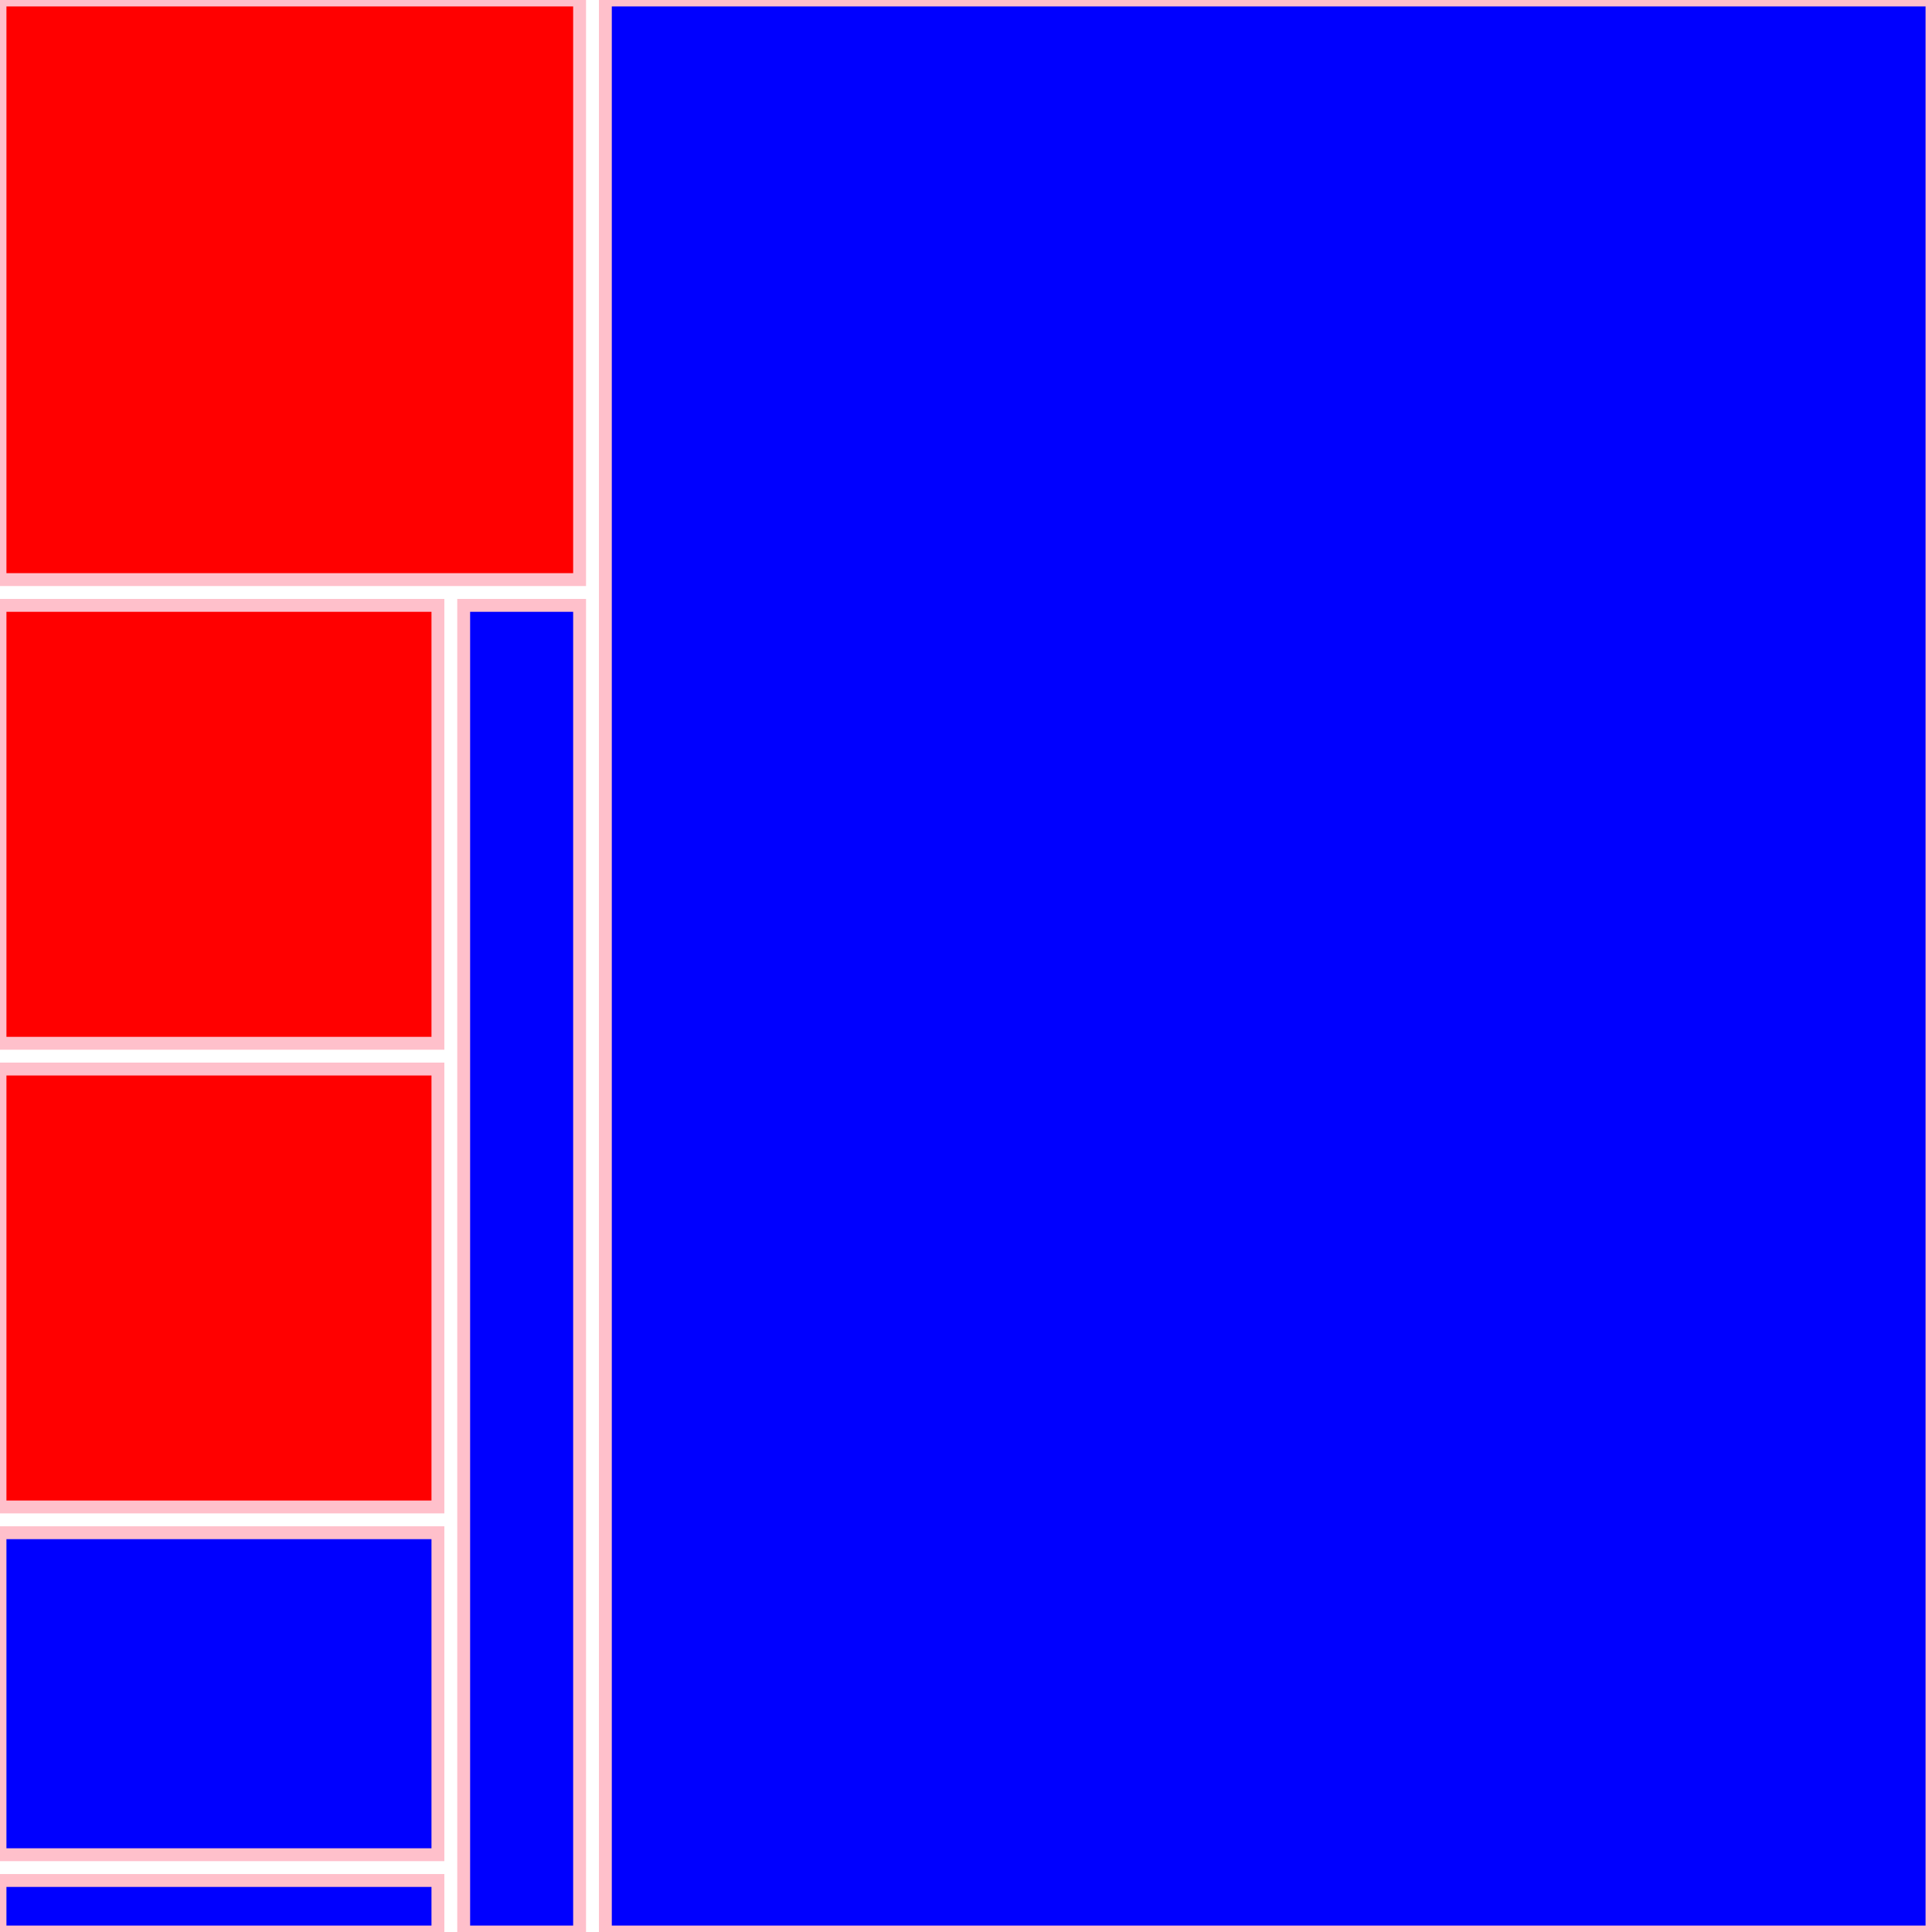 <!DOCTYPE svg PUBLIC "-//W3C//DTD SVG 1.1//EN"
"http://www.w3.org/Graphics/SVG/1.1/DTD/svg11.dtd"><svg xmlns="http://www.w3.org/2000/svg" width="150" height="150"><rect x="0" y="0" width="45" height="45" style="fill:red; stroke:pink; stroke - width:1; fill - opacity:0.1; stroke - opacity:0.9" /><rect x="0" y="47" width="34" height="34" style="fill:red; stroke:pink; stroke - width:1; fill - opacity:0.1; stroke - opacity:0.9" /><rect x="0" y="83" width="34" height="34" style="fill:red; stroke:pink; stroke - width:1; fill - opacity:0.1; stroke - opacity:0.9" /><rect x="0" y="119" width="34" height="25" style="fill:blue; stroke:pink; stroke - width:1; fill - opacity:0.1; stroke - opacity:0.9" /><rect x="0" y="146" width="34" height="4" style="fill:blue; stroke:pink; stroke - width:1; fill - opacity:0.1; stroke - opacity:0.9" /><rect x="36" y="47" width="9" height="103" style="fill:blue; stroke:pink; stroke - width:1; fill - opacity:0.1; stroke - opacity:0.9" /><rect x="47" y="0" width="103" height="150" style="fill:blue; stroke:pink; stroke - width:1; fill - opacity:0.1; stroke - opacity:0.9" /></svg>